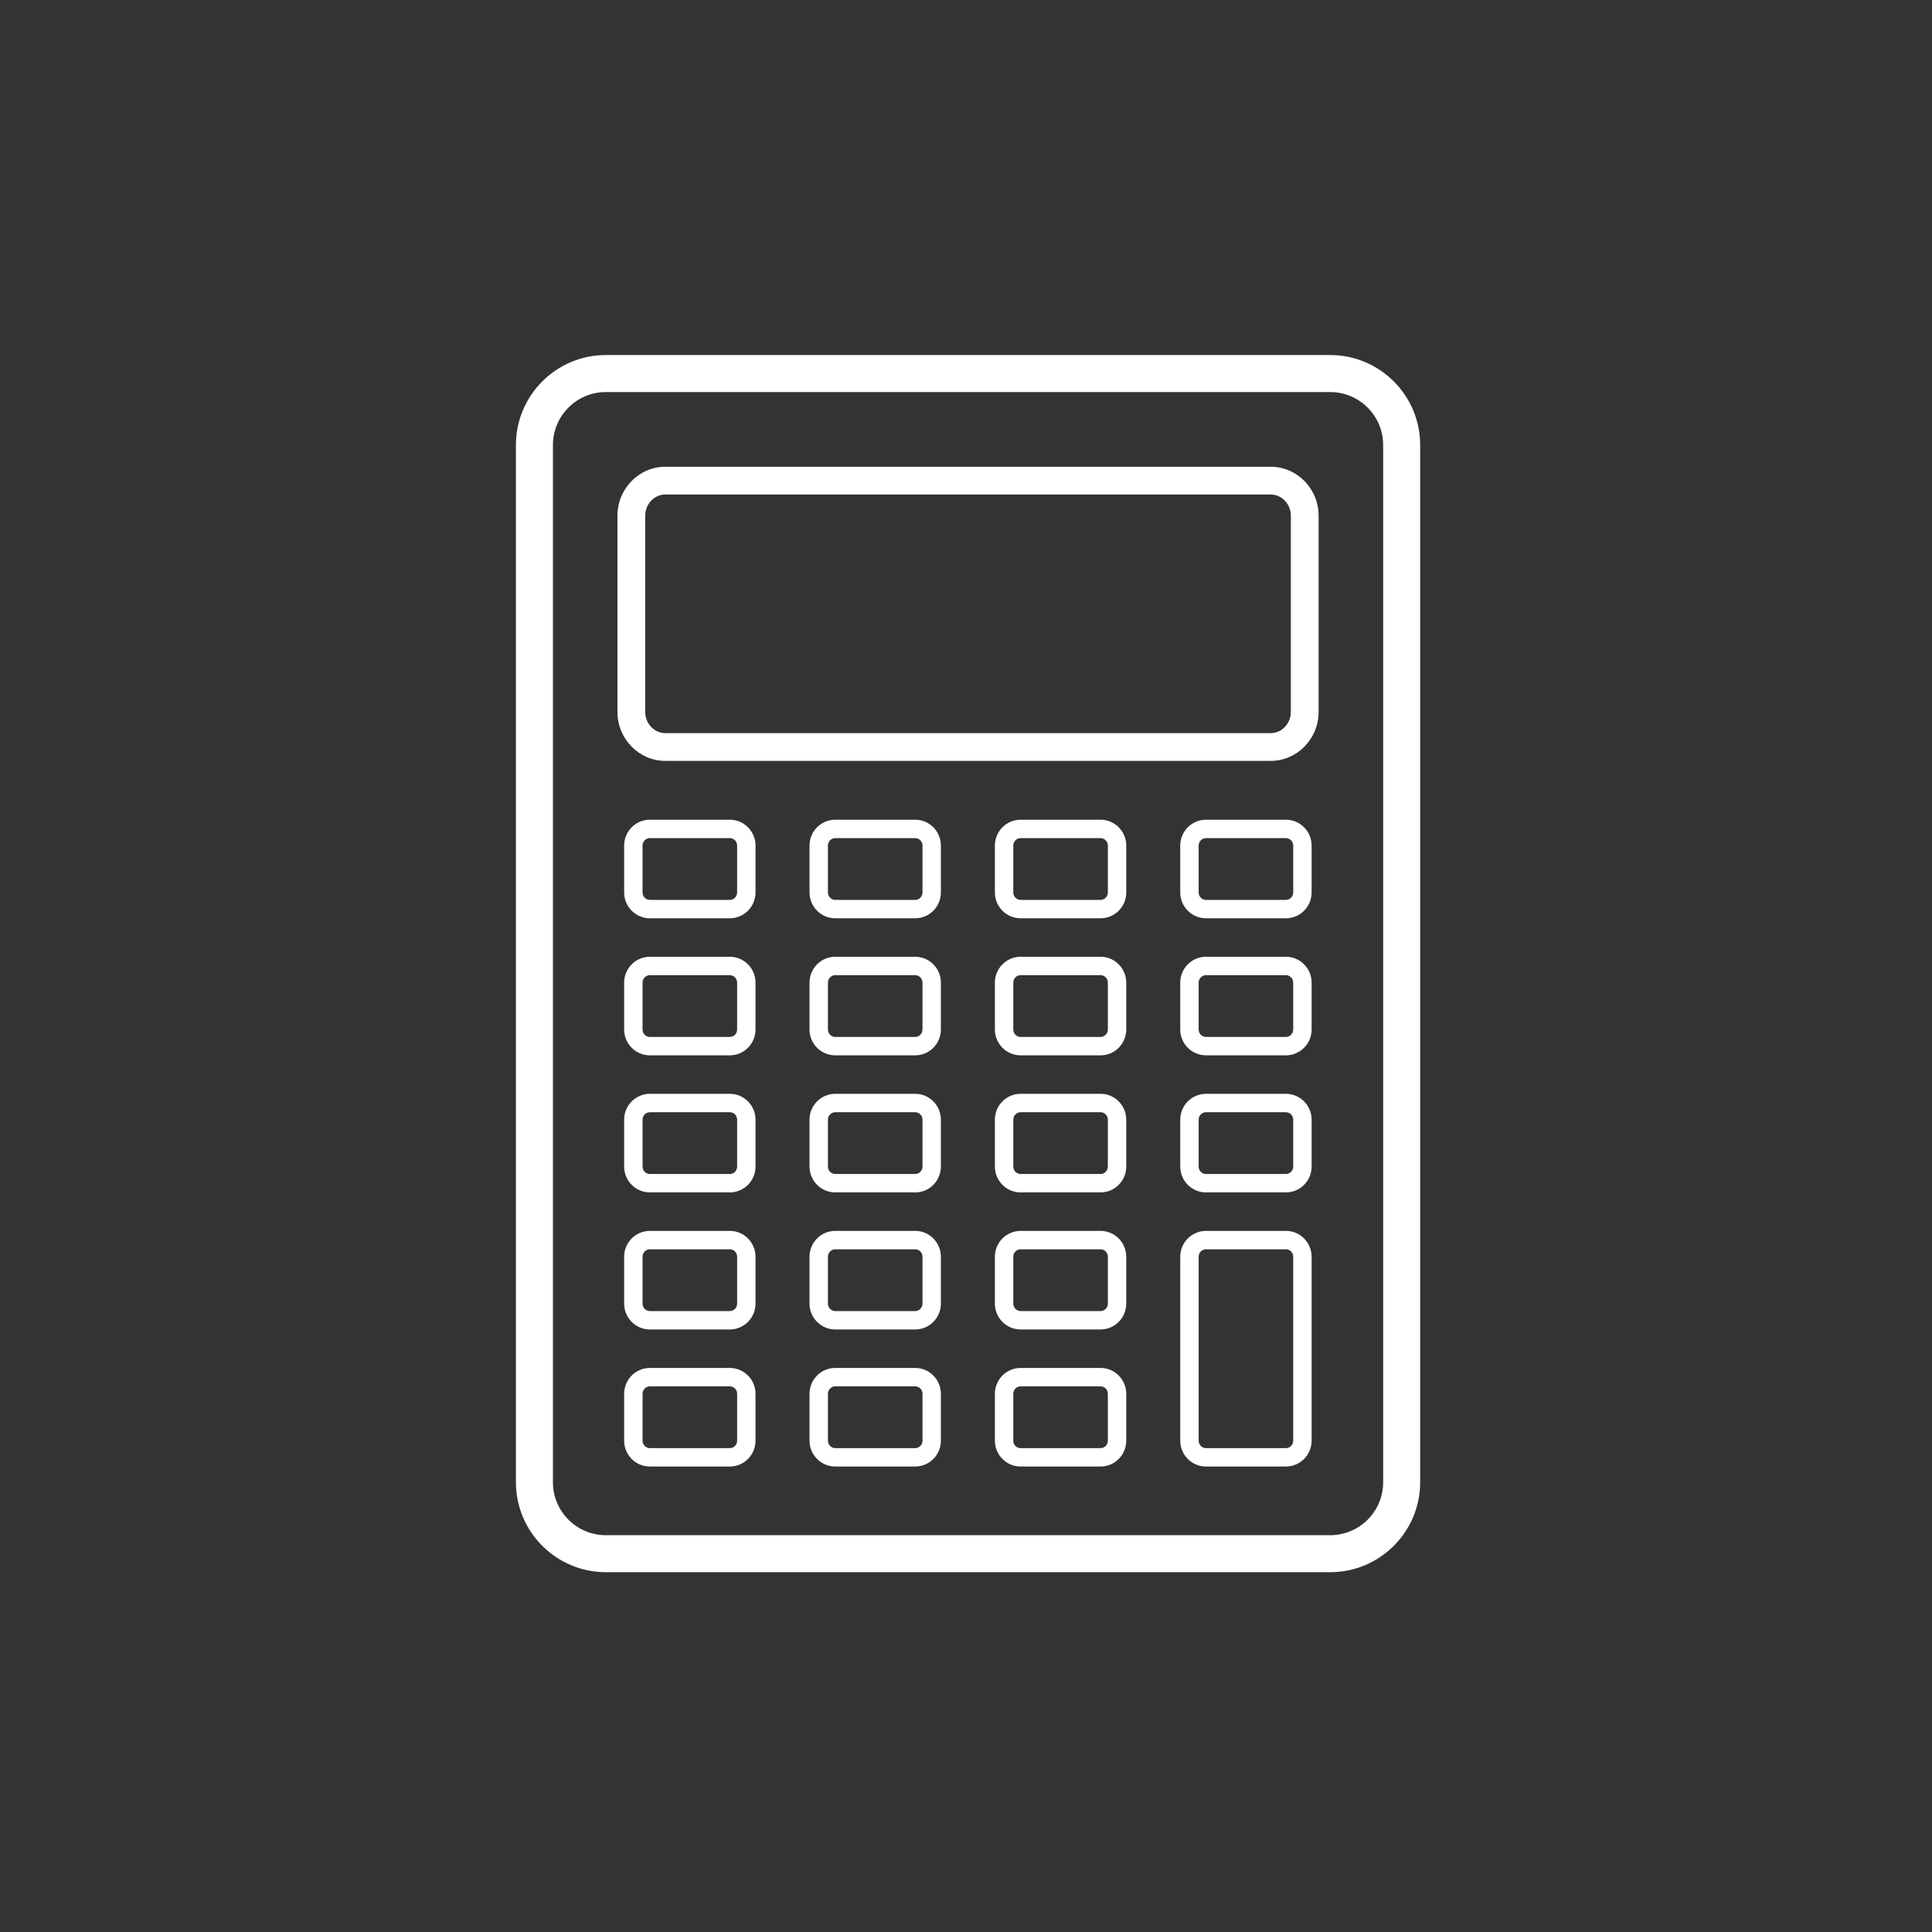 <?xml version="1.0" encoding="utf-8"?>
<!-- Generator: Adobe Illustrator 17.1.0, SVG Export Plug-In . SVG Version: 6.00 Build 0)  -->
<!DOCTYPE svg PUBLIC "-//W3C//DTD SVG 1.1//EN" "http://www.w3.org/Graphics/SVG/1.1/DTD/svg11.dtd">
<svg version="1.1" id="Layer_1" xmlns="http://www.w3.org/2000/svg" xmlns:xlink="http://www.w3.org/1999/xlink" x="0px" y="0px"
	 viewBox="0 0 104.4 104.4" enable-background="new 0 0 104.4 104.4" xml:space="preserve">
<rect x="0" y="0" width="104.4" height="104.4" fill="#333333" stroke="none"/>
<path fill="#FFFFFF" d="M71.881,19.185H32.738c-2.68,0-4.859,2.181-4.859,4.862v56.05c0,2.68,2.18,4.86,4.859,4.86h39.143
	c2.681,0,4.861-2.181,4.861-4.86v-56.05C76.742,21.367,74.562,19.185,71.881,19.185z M74.742,80.098c0,1.577-1.283,2.86-2.861,2.86
	H32.738c-1.577,0-2.859-1.283-2.859-2.86v-56.05c0-1.578,1.282-2.862,2.859-2.862h39.143c1.578,0,2.861,1.284,2.861,2.862V80.098z"
	/>
<path fill="#FFFFFF" d="M68.662,26.722c0.602,0,1.092,0.514,1.092,1.146v10.602c0,0.632-0.49,1.146-1.092,1.146H35.957
	c-0.602,0-1.092-0.514-1.092-1.146V27.867c0-0.632,0.49-1.146,1.092-1.146H68.662 M68.662,25.222H35.957
	c-1.429,0-2.592,1.187-2.592,2.646v10.602c0,1.459,1.163,2.646,2.592,2.646h32.705c1.429,0,2.592-1.187,2.592-2.646V27.867
	C71.254,26.409,70.091,25.222,68.662,25.222L68.662,25.222z"/>
<path fill="#FFFFFF" d="M39.438,44.295h-4.322c-0.766,0-1.389,0.627-1.389,1.398v2.532c0,0.77,0.623,1.397,1.389,1.397h4.322
	c0.766,0,1.388-0.627,1.388-1.397v-2.532C40.826,44.922,40.204,44.295,39.438,44.295z M39.832,48.225
	c0,0.223-0.177,0.403-0.393,0.403h-4.322c-0.218,0-0.395-0.181-0.395-0.403v-2.532c0-0.223,0.177-0.403,0.395-0.403h4.322
	c0.217,0,0.393,0.181,0.393,0.403V48.225z"/>
<path fill="#FFFFFF" d="M69.488,44.295h-4.321c-0.767,0-1.39,0.627-1.39,1.398v2.532c0,0.77,0.623,1.397,1.39,1.397h4.321
	c0.766,0,1.388-0.627,1.388-1.397v-2.532C70.876,44.922,70.254,44.295,69.488,44.295z M69.882,48.225
	c0,0.223-0.177,0.403-0.393,0.403h-4.321c-0.218,0-0.396-0.181-0.396-0.403v-2.532c0-0.223,0.178-0.403,0.396-0.403h4.321
	c0.217,0,0.393,0.181,0.393,0.403V48.225z"/>
<path fill="#FFFFFF" d="M59.472,44.295h-4.322c-0.766,0-1.389,0.627-1.389,1.398v2.532c0,0.77,0.623,1.397,1.389,1.397h4.322
	c0.766,0,1.388-0.627,1.388-1.397v-2.532C60.859,44.922,60.237,44.295,59.472,44.295z M59.865,48.225
	c0,0.223-0.177,0.403-0.393,0.403h-4.322c-0.218,0-0.395-0.181-0.395-0.403v-2.532c0-0.223,0.177-0.403,0.395-0.403h4.322
	c0.217,0,0.393,0.181,0.393,0.403V48.225z"/>
<path fill="#FFFFFF" d="M49.455,44.295h-4.321c-0.767,0-1.39,0.627-1.39,1.398v2.532c0,0.77,0.623,1.397,1.39,1.397h4.321
	c0.766,0,1.388-0.627,1.388-1.397v-2.532C50.843,44.922,50.221,44.295,49.455,44.295z M49.849,48.225
	c0,0.223-0.177,0.403-0.393,0.403h-4.321c-0.218,0-0.396-0.181-0.396-0.403v-2.532c0-0.223,0.178-0.403,0.396-0.403h4.321
	c0.217,0,0.393,0.181,0.393,0.403V48.225z"/>
<path fill="#FFFFFF" d="M39.438,51.701h-4.322c-0.766,0-1.389,0.627-1.389,1.397v2.532c0,0.771,0.623,1.397,1.389,1.397h4.322
	c0.766,0,1.388-0.627,1.388-1.397v-2.532C40.826,52.328,40.204,51.701,39.438,51.701z M39.832,55.631
	c0,0.223-0.177,0.403-0.393,0.403h-4.322c-0.218,0-0.395-0.181-0.395-0.403v-2.532c0-0.223,0.177-0.403,0.395-0.403h4.322
	c0.217,0,0.393,0.181,0.393,0.403V55.631z"/>
<path fill="#FFFFFF" d="M69.488,51.701h-4.321c-0.767,0-1.39,0.627-1.39,1.397v2.532c0,0.771,0.623,1.397,1.39,1.397h4.321
	c0.766,0,1.388-0.627,1.388-1.397v-2.532C70.876,52.328,70.254,51.701,69.488,51.701z M69.882,55.631
	c0,0.223-0.177,0.403-0.393,0.403h-4.321c-0.218,0-0.396-0.181-0.396-0.403v-2.532c0-0.223,0.178-0.403,0.396-0.403h4.321
	c0.217,0,0.393,0.181,0.393,0.403V55.631z"/>
<path fill="#FFFFFF" d="M59.472,51.701h-4.322c-0.766,0-1.389,0.627-1.389,1.397v2.532c0,0.771,0.623,1.397,1.389,1.397h4.322
	c0.766,0,1.388-0.627,1.388-1.397v-2.532C60.859,52.328,60.237,51.701,59.472,51.701z M59.865,55.631
	c0,0.223-0.177,0.403-0.393,0.403h-4.322c-0.218,0-0.395-0.181-0.395-0.403v-2.532c0-0.223,0.177-0.403,0.395-0.403h4.322
	c0.217,0,0.393,0.181,0.393,0.403V55.631z"/>
<path fill="#FFFFFF" d="M49.455,51.701h-4.321c-0.767,0-1.39,0.627-1.39,1.397v2.532c0,0.771,0.623,1.397,1.39,1.397h4.321
	c0.766,0,1.388-0.627,1.388-1.397v-2.532C50.843,52.328,50.221,51.701,49.455,51.701z M49.849,55.631
	c0,0.223-0.177,0.403-0.393,0.403h-4.321c-0.218,0-0.396-0.181-0.396-0.403v-2.532c0-0.223,0.178-0.403,0.396-0.403h4.321
	c0.217,0,0.393,0.181,0.393,0.403V55.631z"/>
<path fill="#FFFFFF" d="M39.438,59.107h-4.322c-0.766,0-1.389,0.627-1.389,1.398v2.532c0,0.77,0.623,1.397,1.389,1.397h4.322
	c0.766,0,1.388-0.627,1.388-1.397v-2.532C40.826,59.734,40.204,59.107,39.438,59.107z M39.832,63.037
	c0,0.223-0.177,0.403-0.393,0.403h-4.322c-0.218,0-0.395-0.181-0.395-0.403v-2.532c0-0.223,0.177-0.403,0.395-0.403h4.322
	c0.217,0,0.393,0.181,0.393,0.403V63.037z"/>
<path fill="#FFFFFF" d="M69.488,59.107h-4.321c-0.767,0-1.39,0.627-1.39,1.398v2.532c0,0.77,0.623,1.397,1.39,1.397h4.321
	c0.766,0,1.388-0.627,1.388-1.397v-2.532C70.876,59.734,70.254,59.107,69.488,59.107z M69.882,63.037
	c0,0.223-0.177,0.403-0.393,0.403h-4.321c-0.218,0-0.396-0.181-0.396-0.403v-2.532c0-0.223,0.178-0.403,0.396-0.403h4.321
	c0.217,0,0.393,0.181,0.393,0.403V63.037z"/>
<path fill="#FFFFFF" d="M59.472,59.107h-4.322c-0.766,0-1.389,0.627-1.389,1.398v2.532c0,0.77,0.623,1.397,1.389,1.397h4.322
	c0.766,0,1.388-0.627,1.388-1.397v-2.532C60.859,59.734,60.237,59.107,59.472,59.107z M59.865,63.037
	c0,0.223-0.177,0.403-0.393,0.403h-4.322c-0.218,0-0.395-0.181-0.395-0.403v-2.532c0-0.223,0.177-0.403,0.395-0.403h4.322
	c0.217,0,0.393,0.181,0.393,0.403V63.037z"/>
<path fill="#FFFFFF" d="M49.455,59.107h-4.321c-0.767,0-1.39,0.627-1.39,1.398v2.532c0,0.77,0.623,1.397,1.39,1.397h4.321
	c0.766,0,1.388-0.627,1.388-1.397v-2.532C50.843,59.734,50.221,59.107,49.455,59.107z M49.849,63.037
	c0,0.223-0.177,0.403-0.393,0.403h-4.321c-0.218,0-0.396-0.181-0.396-0.403v-2.532c0-0.223,0.178-0.403,0.396-0.403h4.321
	c0.217,0,0.393,0.181,0.393,0.403V63.037z"/>
<path fill="#FFFFFF" d="M39.438,66.514h-4.322c-0.766,0-1.389,0.627-1.389,1.397v2.532c0,0.771,0.623,1.397,1.389,1.397h4.322
	c0.766,0,1.388-0.627,1.388-1.397v-2.532C40.826,67.141,40.204,66.514,39.438,66.514z M39.832,70.443
	c0,0.223-0.177,0.403-0.393,0.403h-4.322c-0.218,0-0.395-0.181-0.395-0.403v-2.532c0-0.223,0.177-0.403,0.395-0.403h4.322
	c0.217,0,0.393,0.181,0.393,0.403V70.443z"/>
<path fill="#FFFFFF" d="M59.472,66.514h-4.322c-0.766,0-1.389,0.627-1.389,1.397v2.532c0,0.771,0.623,1.397,1.389,1.397h4.322
	c0.766,0,1.388-0.627,1.388-1.397v-2.532C60.859,67.141,60.237,66.514,59.472,66.514z M59.865,70.443
	c0,0.223-0.177,0.403-0.393,0.403h-4.322c-0.218,0-0.395-0.181-0.395-0.403v-2.532c0-0.223,0.177-0.403,0.395-0.403h4.322
	c0.217,0,0.393,0.181,0.393,0.403V70.443z"/>
<path fill="#FFFFFF" d="M49.455,66.514h-4.321c-0.767,0-1.39,0.627-1.39,1.397v2.532c0,0.771,0.623,1.397,1.39,1.397h4.321
	c0.766,0,1.388-0.627,1.388-1.397v-2.532C50.843,67.141,50.221,66.514,49.455,66.514z M49.849,70.443
	c0,0.223-0.177,0.403-0.393,0.403h-4.321c-0.218,0-0.396-0.181-0.396-0.403v-2.532c0-0.223,0.178-0.403,0.396-0.403h4.321
	c0.217,0,0.393,0.181,0.393,0.403V70.443z"/>
<path fill="#FFFFFF" d="M39.438,73.92h-4.322c-0.766,0-1.389,0.627-1.389,1.398v2.532c0,0.77,0.623,1.397,1.389,1.397h4.322
	c0.766,0,1.388-0.627,1.388-1.397v-2.532C40.826,74.547,40.204,73.92,39.438,73.92z M39.832,77.85c0,0.223-0.177,0.403-0.393,0.403
	h-4.322c-0.218,0-0.395-0.181-0.395-0.403v-2.532c0-0.223,0.177-0.403,0.395-0.403h4.322c0.217,0,0.393,0.181,0.393,0.403V77.85z"/>
<path fill="#FFFFFF" d="M69.488,66.514h-4.321c-0.767,0-1.39,0.627-1.39,1.397v9.939c0,0.77,0.623,1.397,1.39,1.397h4.321
	c0.766,0,1.388-0.627,1.388-1.397v-9.939C70.876,67.141,70.254,66.514,69.488,66.514z M69.882,77.85
	c0,0.223-0.177,0.403-0.393,0.403h-4.321c-0.218,0-0.396-0.181-0.396-0.403v-9.939c0-0.223,0.178-0.403,0.396-0.403h4.321
	c0.217,0,0.393,0.181,0.393,0.403V77.85z"/>
<path fill="#FFFFFF" d="M59.472,73.92h-4.322c-0.766,0-1.389,0.627-1.389,1.398v2.532c0,0.77,0.623,1.397,1.389,1.397h4.322
	c0.766,0,1.388-0.627,1.388-1.397v-2.532C60.859,74.547,60.237,73.92,59.472,73.92z M59.865,77.85c0,0.223-0.177,0.403-0.393,0.403
	h-4.322c-0.218,0-0.395-0.181-0.395-0.403v-2.532c0-0.223,0.177-0.403,0.395-0.403h4.322c0.217,0,0.393,0.181,0.393,0.403V77.85z"/>
<path fill="#FFFFFF" d="M49.455,73.92h-4.321c-0.767,0-1.39,0.627-1.39,1.398v2.532c0,0.77,0.623,1.397,1.39,1.397h4.321
	c0.766,0,1.388-0.627,1.388-1.397v-2.532C50.843,74.547,50.221,73.92,49.455,73.92z M49.849,77.85c0,0.223-0.177,0.403-0.393,0.403
	h-4.321c-0.218,0-0.396-0.181-0.396-0.403v-2.532c0-0.223,0.178-0.403,0.396-0.403h4.321c0.217,0,0.393,0.181,0.393,0.403V77.85z"/>
</svg>
